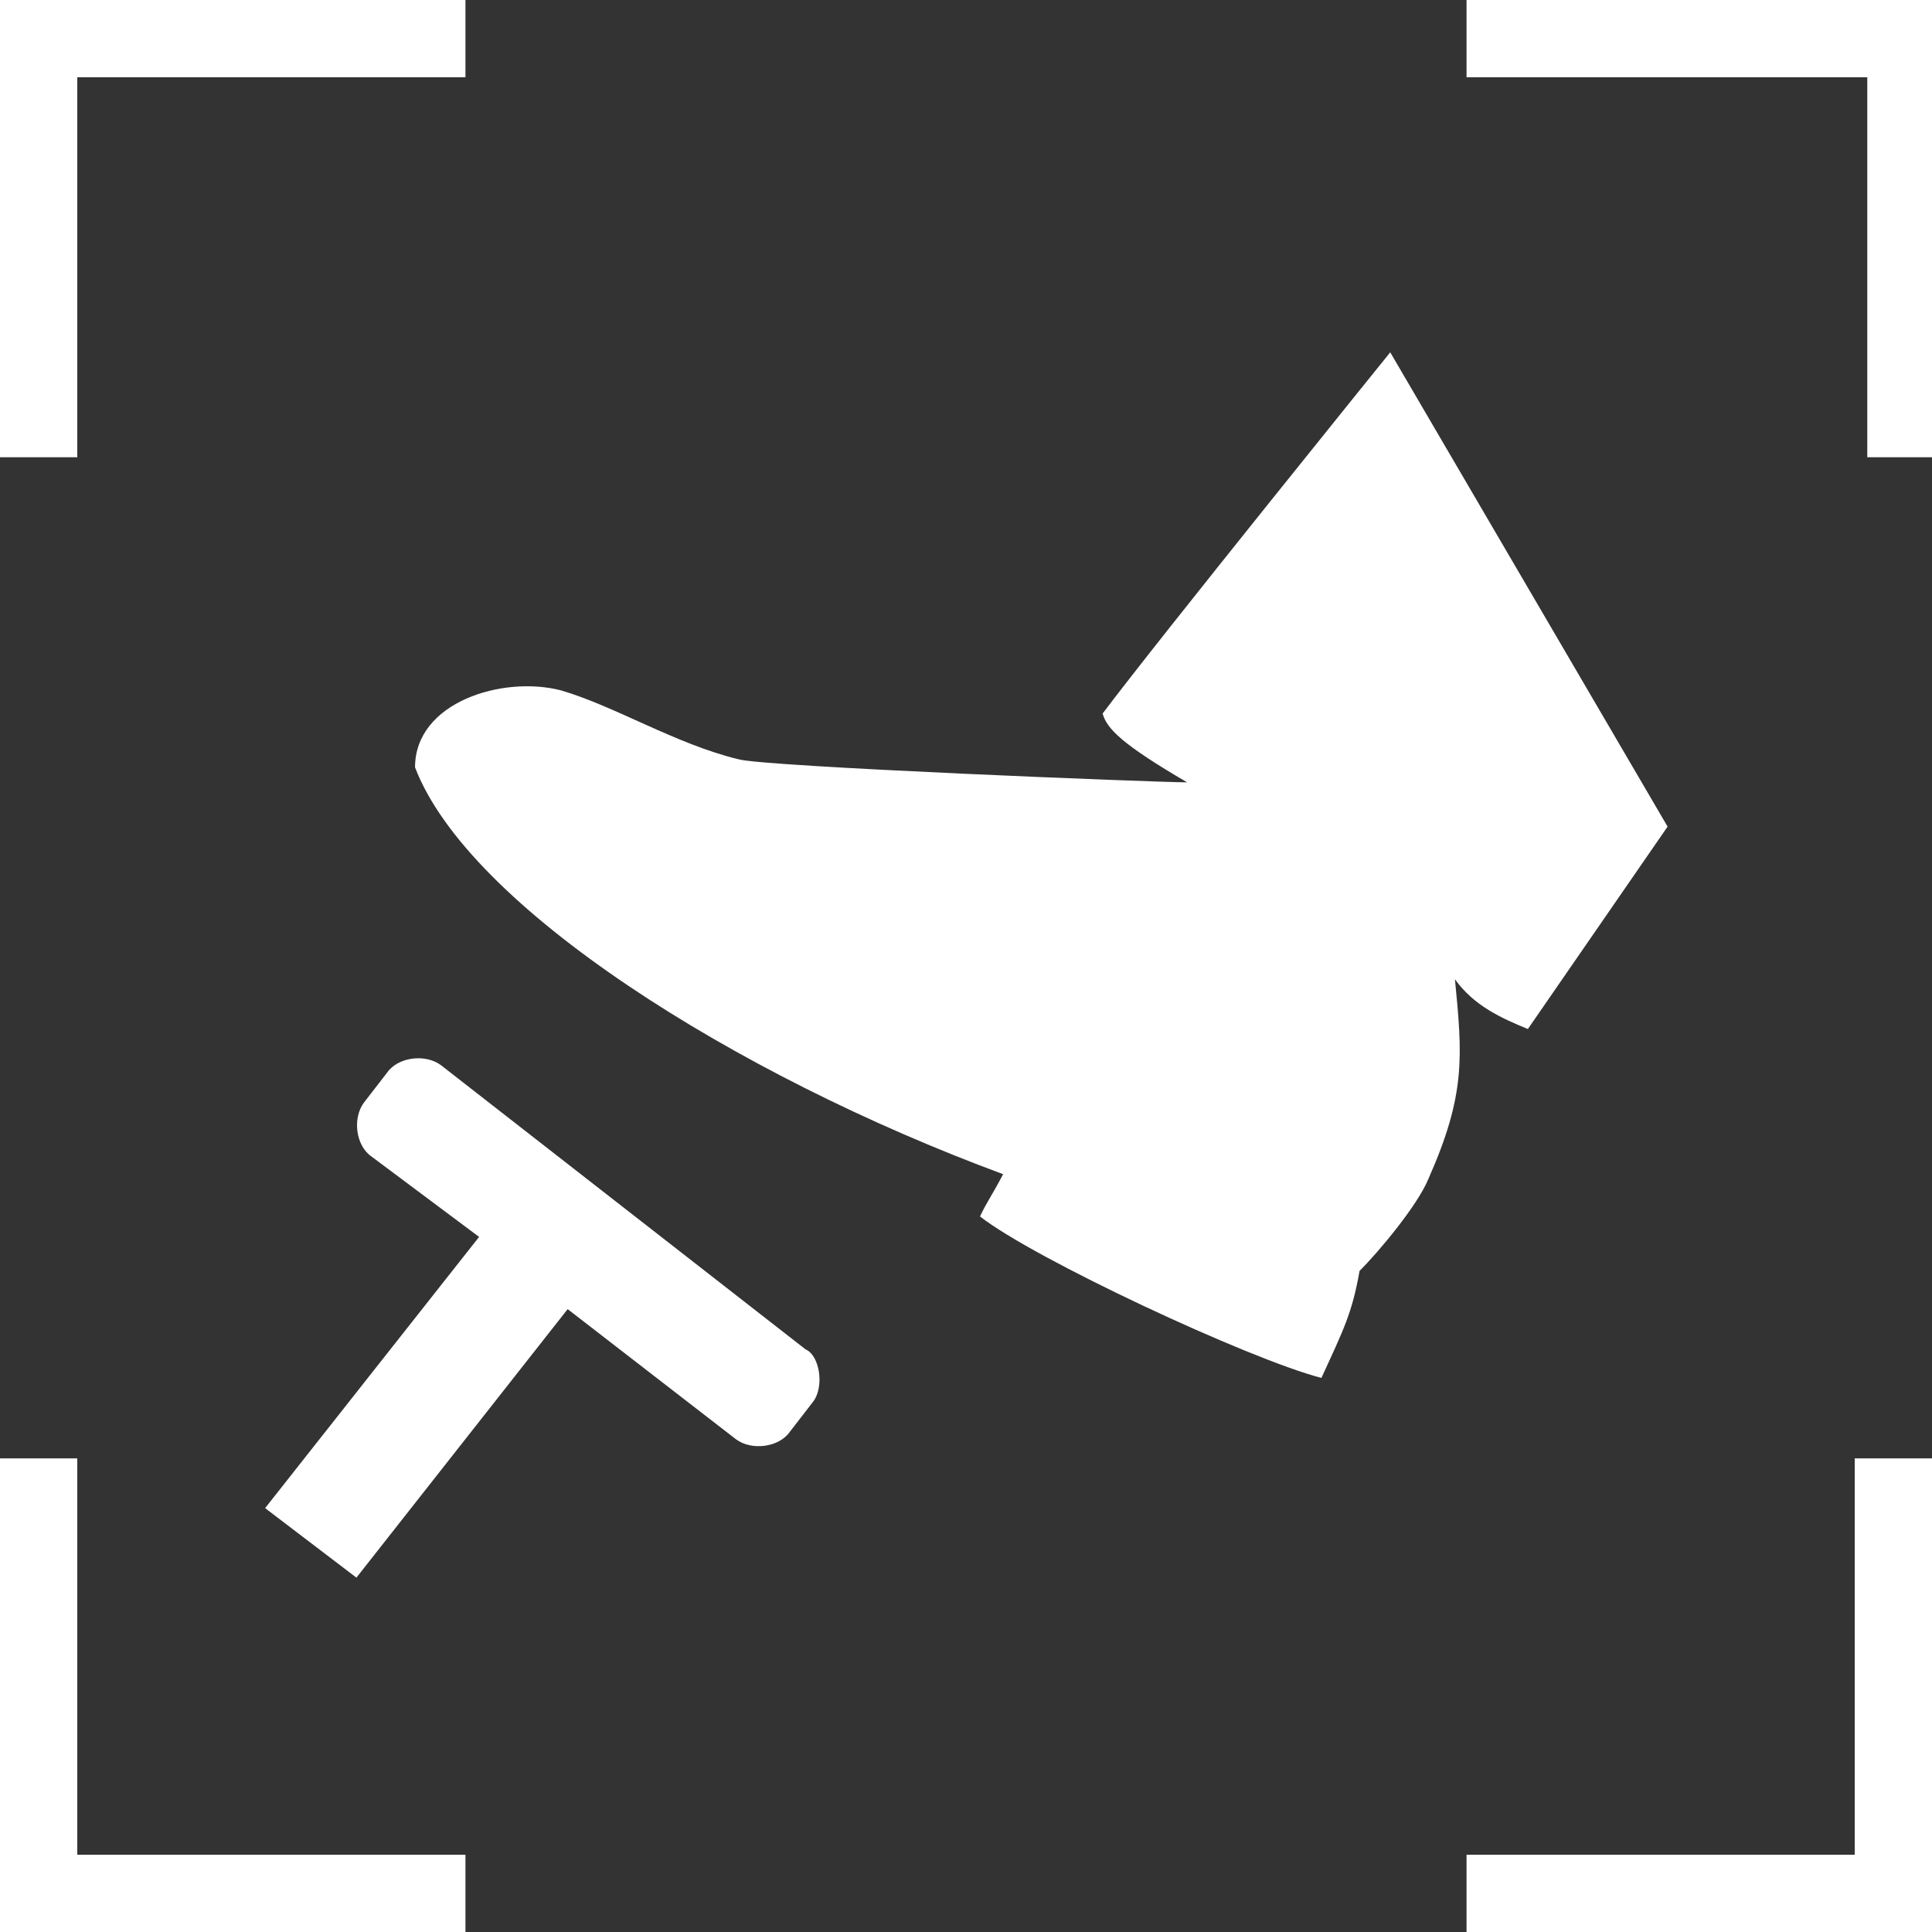 ﻿<?xml version="1.0" encoding="utf-8"?>
<svg version="1.1" xmlns:xlink="http://www.w3.org/1999/xlink" width="50px" height="50px" xmlns="http://www.w3.org/2000/svg">
  <rect width="100%" height="100%" fill="#333333" stroke="none"/>
  <g transform="matrix(1 0 0 1 -1054 -338 )">
    <path d="M 50 0  L 37.954 0  L 37.954 2  L 48.325 2  L 48.325 11.834  L 50 11.834  L 50 0  Z M 2 11.834  L 2 2  L 12.046 2  L 12.046 0  L 0 0  L 0 11.834  L 2 11.834  Z M 48 37.743  L 48 48  L 37.954 48  L 37.954 50  L 50 50  L 50 37.743  L 48 37.743  Z M 2 48  L 2 37.743  L 0 37.743  L 0 50  L 12.046 50  L 12.046 48  L 2 48  Z M 43.157 21.393  L 39.541 26.631  C 38.854 26.349  38.148 26.032  37.654 25.344  C 37.848 27.337  37.937 28.325  36.966 30.511  C 36.684 31.199  35.679 32.399  35.185 32.892  C 34.991 33.986  34.78 34.392  34.198 35.661  C 32.31 35.168  26.755 32.575  25.362 31.481  C 25.556 31.076  25.644 30.988  25.961 30.388  C 18.995 27.813  12.116 23.457  10.741 19.859  C 10.741 18.166  13.016 17.478  14.515 17.866  C 15.908 18.272  17.496 19.259  19.101 19.647  C 19.7 19.841  29.947 20.247  30.723 20.247  C 29.03 19.259  28.642 18.854  28.536 18.466  C 30.035 16.473  35.979 9.118  35.979 9.118  L 43.157 21.393  Z M 20.847 34.921  C 21.217 35.079  21.34 35.891  21.041 36.279  L 20.441 37.055  C 20.159 37.46  19.453 37.549  19.048 37.249  L 14.691 33.88  L 9.224 40.829  L 6.861 39.03  L 12.399 32.011  L 9.612 29.929  C 9.206 29.647  9.118 28.942  9.418 28.536  L 10.018 27.76  C 10.3 27.354  11.005 27.266  11.411 27.566  L 20.847 34.921  Z " fill-rule="nonzero" fill="#ffffff" stroke="none" transform="matrix(1 0 0 1 1054 338 )" />
  </g>
</svg>